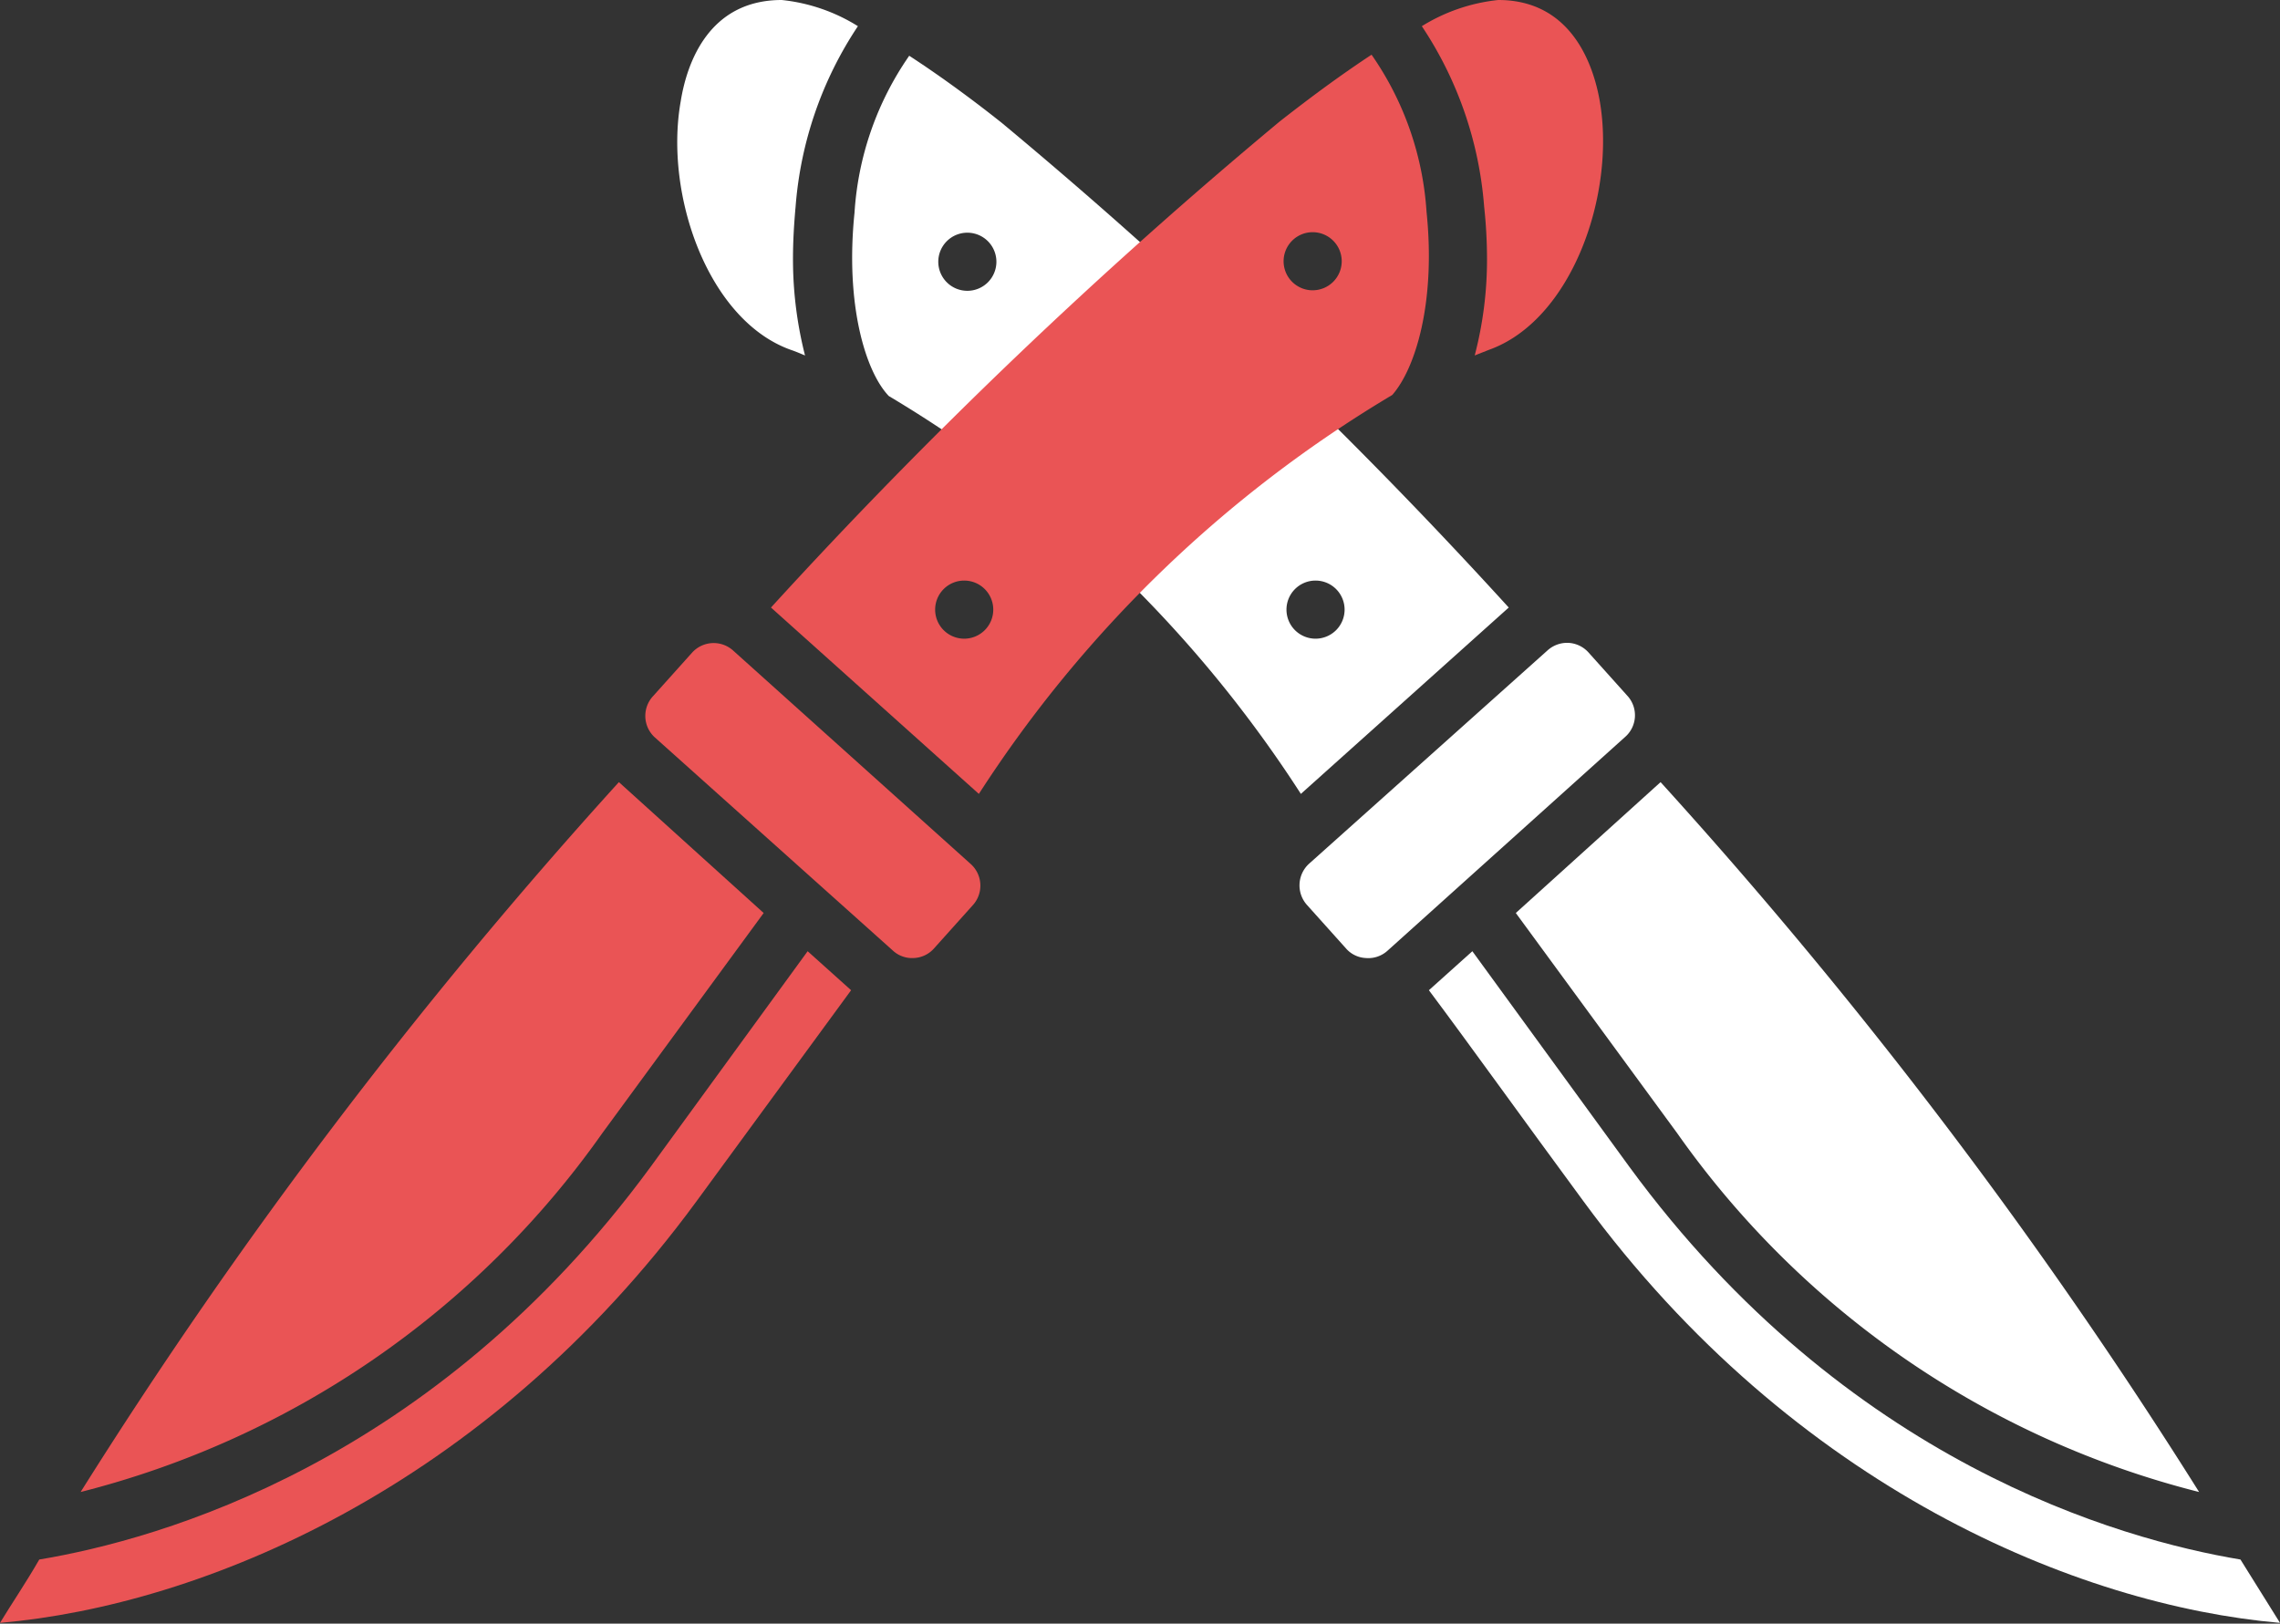 <svg xmlns="http://www.w3.org/2000/svg" viewBox="0 0 87.09 62.03"><rect x="0" y="0" width="87.09" height="62.03" fill="#333333" stroke="none"/><defs><style>.cls-1{fill:#fff;}.cls-2{fill:#ea5455;}</style></defs><title>Recurso 2</title><g id="Capa_2" data-name="Capa 2"><g id="login"><g id="v2"><g id="Page-1"><path class="cls-1" d="M30.75,13.58c-.17-.07-.35-.15-.53-.21C27.05,12.25,25.37,7.44,26,3.88,26.23,2.43,27.06,0,29.86,0a6.81,6.81,0,0,1,2.91,1,14.41,14.41,0,0,0-2.38,6.89c-.06.66-.1,1.32-.1,2A14.89,14.89,0,0,0,30.75,13.58Z"/><path class="cls-1" d="M87.09,62c-7.7-.67-18.56-5.14-26.6-16.1-2.43-3.3-4.36-6-5.91-8.07l1.66-1.49,6,8.24c8.28,11.3,18.74,14.23,23.34,15Z"/><path class="cls-1" d="M52.17,36.6a1.07,1.07,0,0,1-.76-.37l-1.48-1.65A1.12,1.12,0,0,1,50,33l9.12-8.16a1.12,1.12,0,0,1,.8-.28,1.11,1.11,0,0,1,.76.37l1.48,1.65a1.1,1.1,0,0,1-.08,1.57L53,36.32A1.09,1.09,0,0,1,52.17,36.6Z"/><path class="cls-1" d="M84,57A34.78,34.78,0,0,1,64.07,43.3L57.9,34.88l5.53-5A193.3,193.3,0,0,1,84,57Z"/><path class="cls-1" d="M49.69,30.33l7.94-7.12A193.67,193.67,0,0,0,38.26,4.69s0,0,0,0c-1.26-1-2.44-1.85-3.53-2.56a11.8,11.8,0,0,0-2.09,6c-.36,3.51.42,6.07,1.31,7h0A47.89,47.89,0,0,1,49.69,30.33ZM35.84,10a1.11,1.11,0,1,1,1.1,1.11A1.11,1.11,0,0,1,35.84,10ZM51.36,23.29a1.11,1.11,0,1,1-1.11-1.11A1.11,1.11,0,0,1,51.36,23.29Z"/></g><g id="Page-1-2" data-name="Page-1"><path class="cls-2" d="M56.33,13.58l.53-.21c3.17-1.12,4.86-5.93,4.25-9.49C60.86,2.43,60,0,57.23,0a6.89,6.89,0,0,0-2.92,1,14.41,14.41,0,0,1,2.38,6.89,18.77,18.77,0,0,1,.11,2A14.46,14.46,0,0,1,56.33,13.58Z"/><path class="cls-2" d="M0,62c7.69-.67,18.56-5.14,26.6-16.1l5.91-8.07-1.66-1.49-6,8.24c-8.29,11.3-18.74,14.23-23.35,15C1,60.45.45,61.26,0,62Z"/><path class="cls-2" d="M34.91,36.6a1.09,1.09,0,0,0,.77-.37l1.48-1.65A1.11,1.11,0,0,0,37.07,33L28,24.85a1.11,1.11,0,0,0-1.57.09l-1.48,1.65A1.11,1.11,0,0,0,25,28.16l9.11,8.16A1.08,1.08,0,0,0,34.91,36.6Z"/><path class="cls-2" d="M3.08,57A34.84,34.84,0,0,0,23,43.3l6.17-8.42-5.53-5A193.37,193.37,0,0,0,3.08,57Z"/><path class="cls-2" d="M53.18,15.09h0c.88-1,1.67-3.52,1.31-7a11.82,11.82,0,0,0-2.1-6c-1.08.71-2.26,1.57-3.52,2.56a.1.1,0,0,1,0,0A195.85,195.85,0,0,0,29.45,23.21l7.94,7.12A48,48,0,0,1,53.18,15.09Zm-3-4A1.11,1.11,0,1,1,51.25,10,1.11,1.11,0,0,1,50.14,11.09ZM36.83,22.18a1.11,1.11,0,1,1-1.11,1.11A1.11,1.11,0,0,1,36.83,22.18Z"/></g></g></g></g></svg>